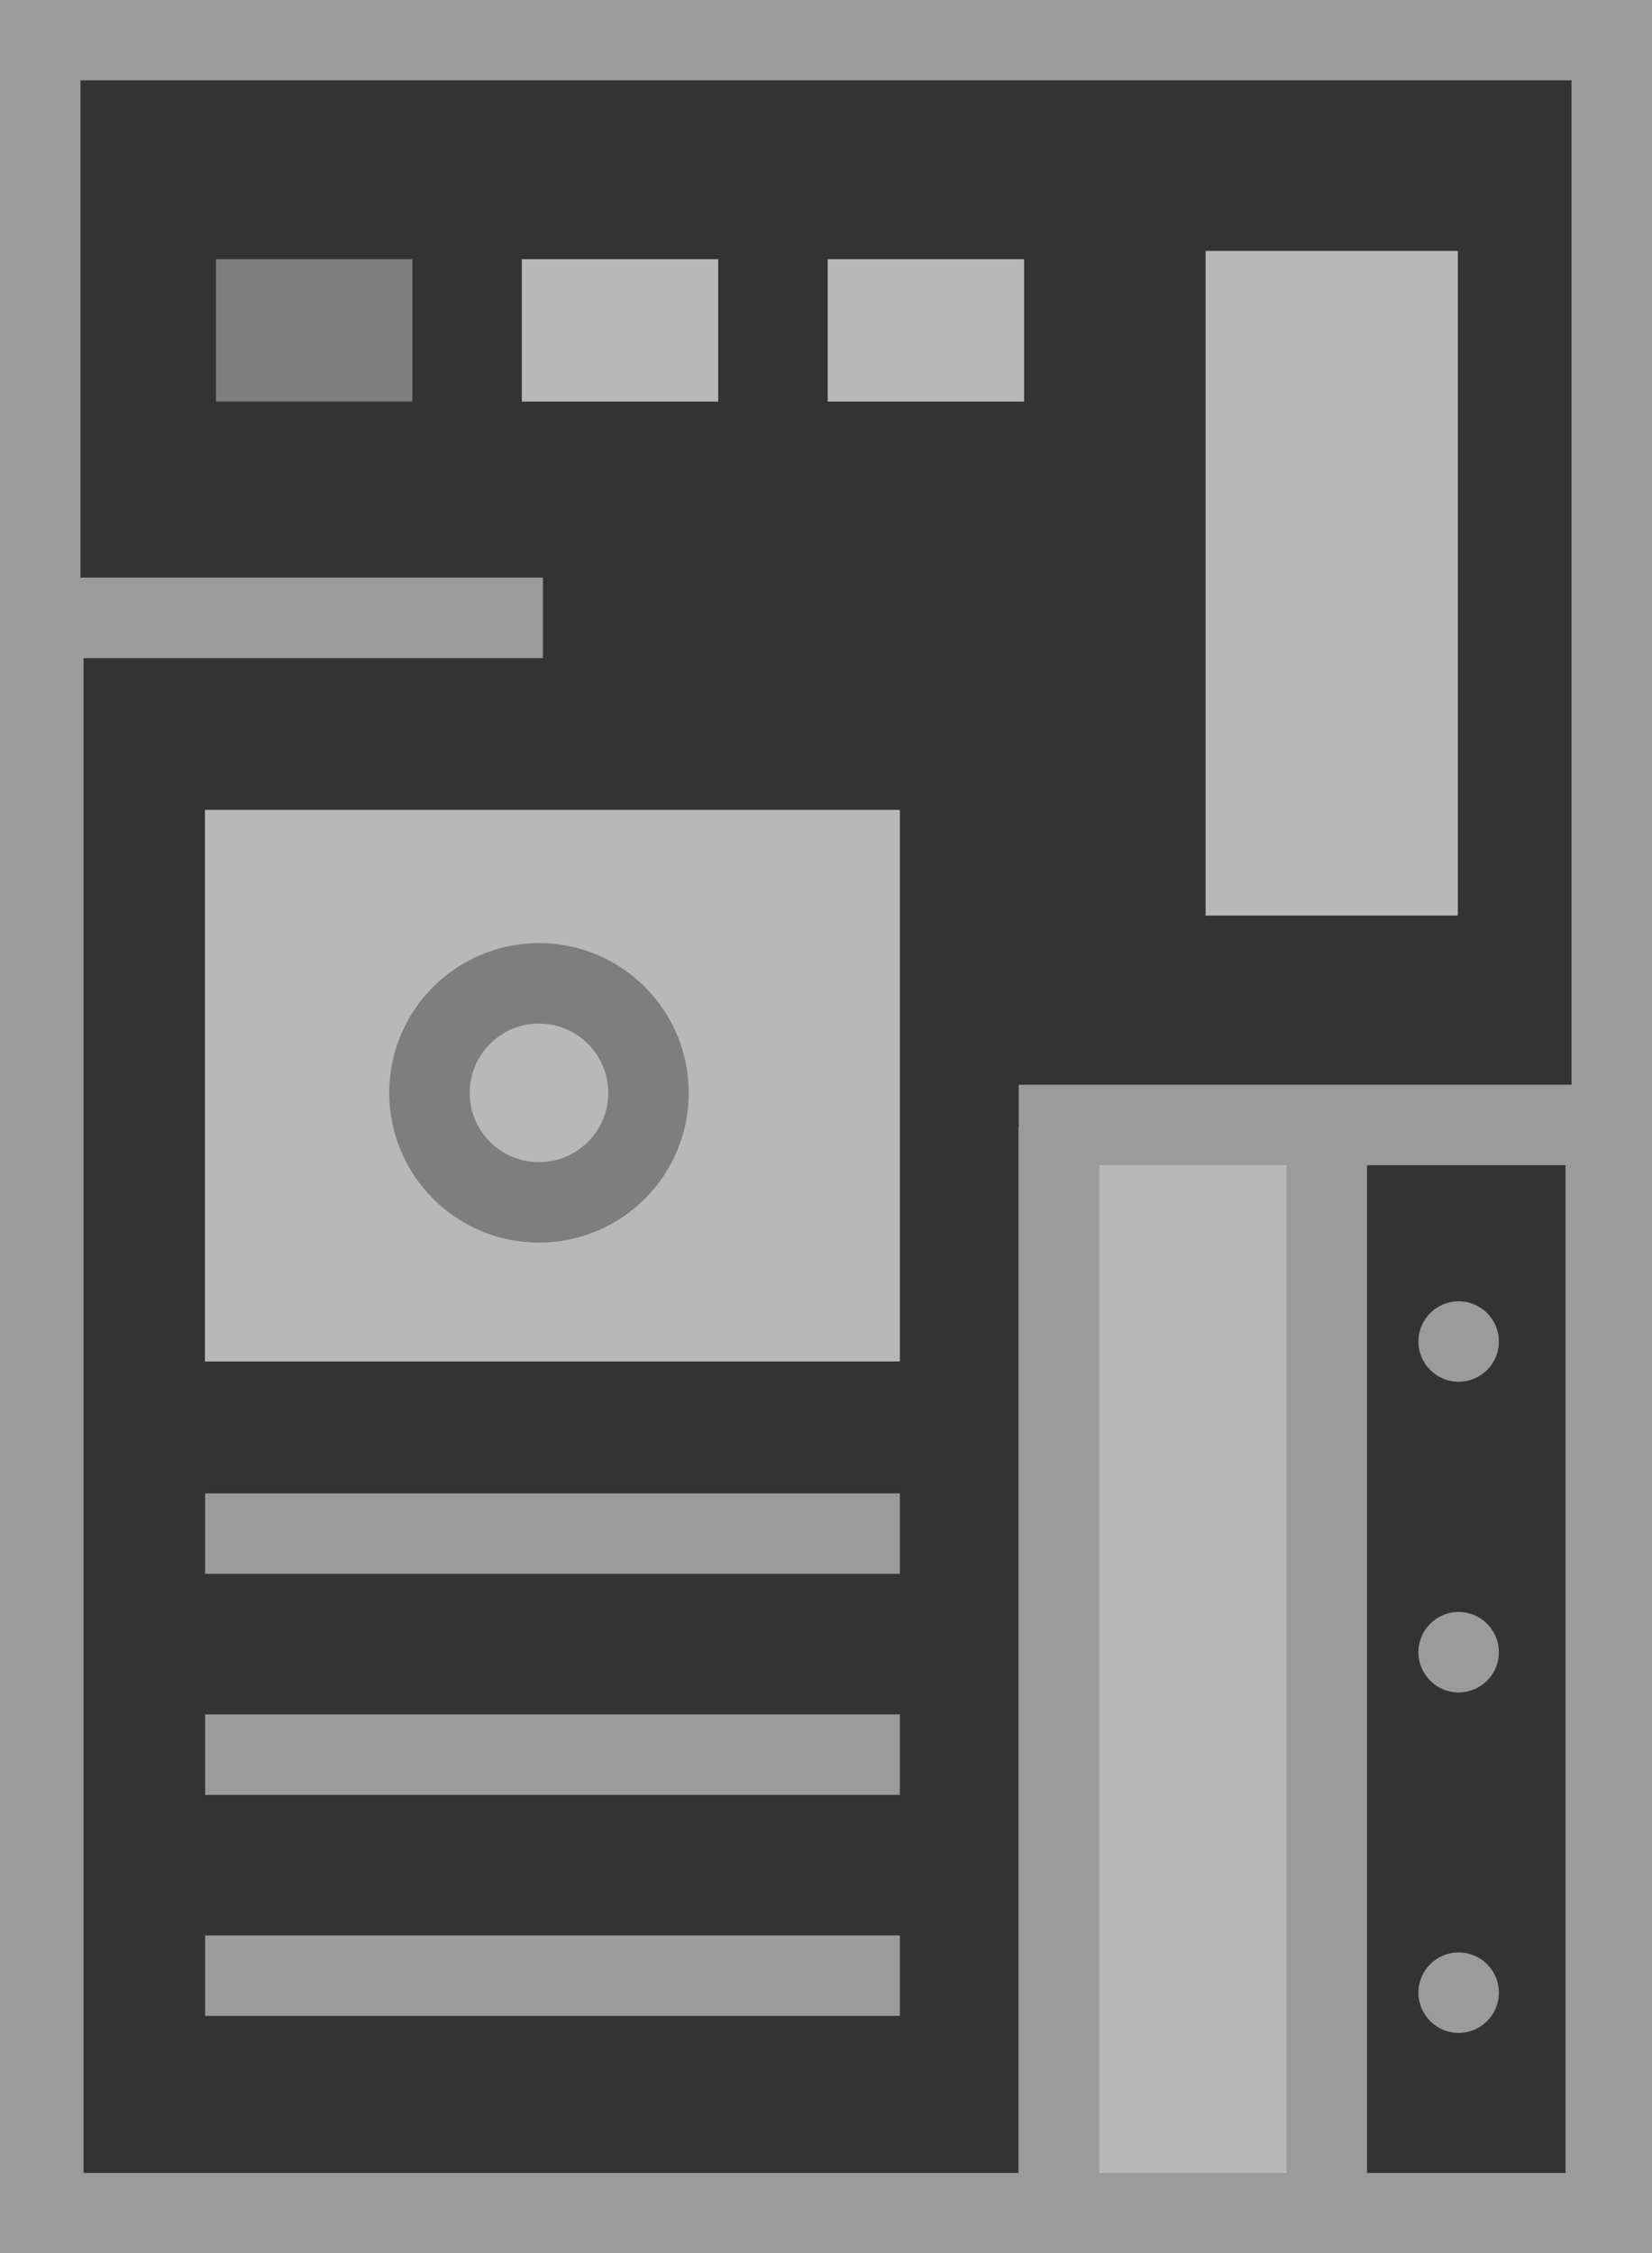 <?xml version="1.0" encoding="utf-8"?>
<!-- Generator: Adobe Illustrator 26.5.0, SVG Export Plug-In . SVG Version: 6.00 Build 0)  -->
<svg version="1.2" baseProfile="tiny" xmlns="http://www.w3.org/2000/svg" xmlns:xlink="http://www.w3.org/1999/xlink" x="0px"
	 y="0px" viewBox="0 0 41.062 56" overflow="visible" xml:space="preserve">
<rect x="0" y="0" width="41.062" height="56" fill="#333333" stroke="none"/>
<g id="grid" display="none">
</g>
<g id="stk">
	
		<rect x="-79.057" y="-9.176" fill="none" stroke="#FFFFFF" stroke-width="0.5" stroke-miterlimit="10" width="530.325" height="69.711"/>
	<g>
		<g>
			<g>
				
					<rect x="29.966" y="6.236" fill="#B8B8B8" stroke="#9C9B9B" stroke-width="0" stroke-miterlimit="0" width="6.27" height="16.518"/>
			</g>
			<g>
				<rect x="27.151" y="28.198" fill="#B8B8B8" width="6.27" height="27.03"/>
			</g>
			<g>
				<g>
					
						<rect x="5.094" y="20.127" fill="#B8B8B8" stroke="#9C9B9B" stroke-width="0" stroke-miterlimit="0" width="17.273" height="13.709"/>
				</g>
			</g>
			<rect x="1" y="0.997" fill="none" stroke="#9C9B9B" stroke-width="2" stroke-miterlimit="10" width="39.062" height="54.007"/>
			
				<rect x="26.322" y="27.958" fill="none" stroke="#9C9B9B" stroke-width="2" stroke-miterlimit="10" width="13.591" height="27.046"/>
			<polyline fill="none" stroke="#9C9B9B" stroke-width="2" stroke-miterlimit="10" points="26.317,28.01 26.317,55.003 
				1.077,55.003 1.077,15.355 13.495,15.355 			"/>
			<line fill="none" stroke="#9C9B9B" stroke-width="2" stroke-miterlimit="10" x1="22.367" y1="38.114" x2="5.099" y2="38.114"/>
			<line fill="none" stroke="#9C9B9B" stroke-width="2" stroke-miterlimit="10" x1="22.367" y1="43.607" x2="5.099" y2="43.607"/>
			<line fill="none" stroke="#9C9B9B" stroke-width="2" stroke-miterlimit="10" x1="22.367" y1="49.1" x2="5.099" y2="49.1"/>
		</g>
		<g>
			
				<rect x="5.368" y="6.442" fill="#7E7E7E" stroke="#9C9B9B" stroke-width="0" stroke-miterlimit="0" width="4.882" height="3.538"/>
		</g>
		<g>
			<rect x="12.97" y="6.442" fill="#B8B8B8" width="4.882" height="3.538"/>
		</g>
		<g>
			<rect x="20.573" y="6.442" fill="#B8B8B8" width="4.882" height="3.538"/>
		</g>
		<line fill="none" stroke="#9C9B9B" stroke-width="2" stroke-miterlimit="10" x1="32.978" y1="27.675" x2="32.978" y2="55.937"/>
		<g>
			<circle fill="none" stroke="#7E7E7E" stroke-width="2" stroke-miterlimit="10" cx="13.397" cy="27.16" r="2.722"/>
		</g>
		<g>
			<circle fill="#9B9B9B" cx="36.256" cy="33.34" r="1"/>
		</g>
		<g>
			<circle fill="#9B9B9B" cx="36.256" cy="41.061" r="1"/>
		</g>
		<g>
			<circle fill="#9B9B9B" cx="36.256" cy="49.522" r="1"/>
		</g>
	</g>
</g>
</svg>
